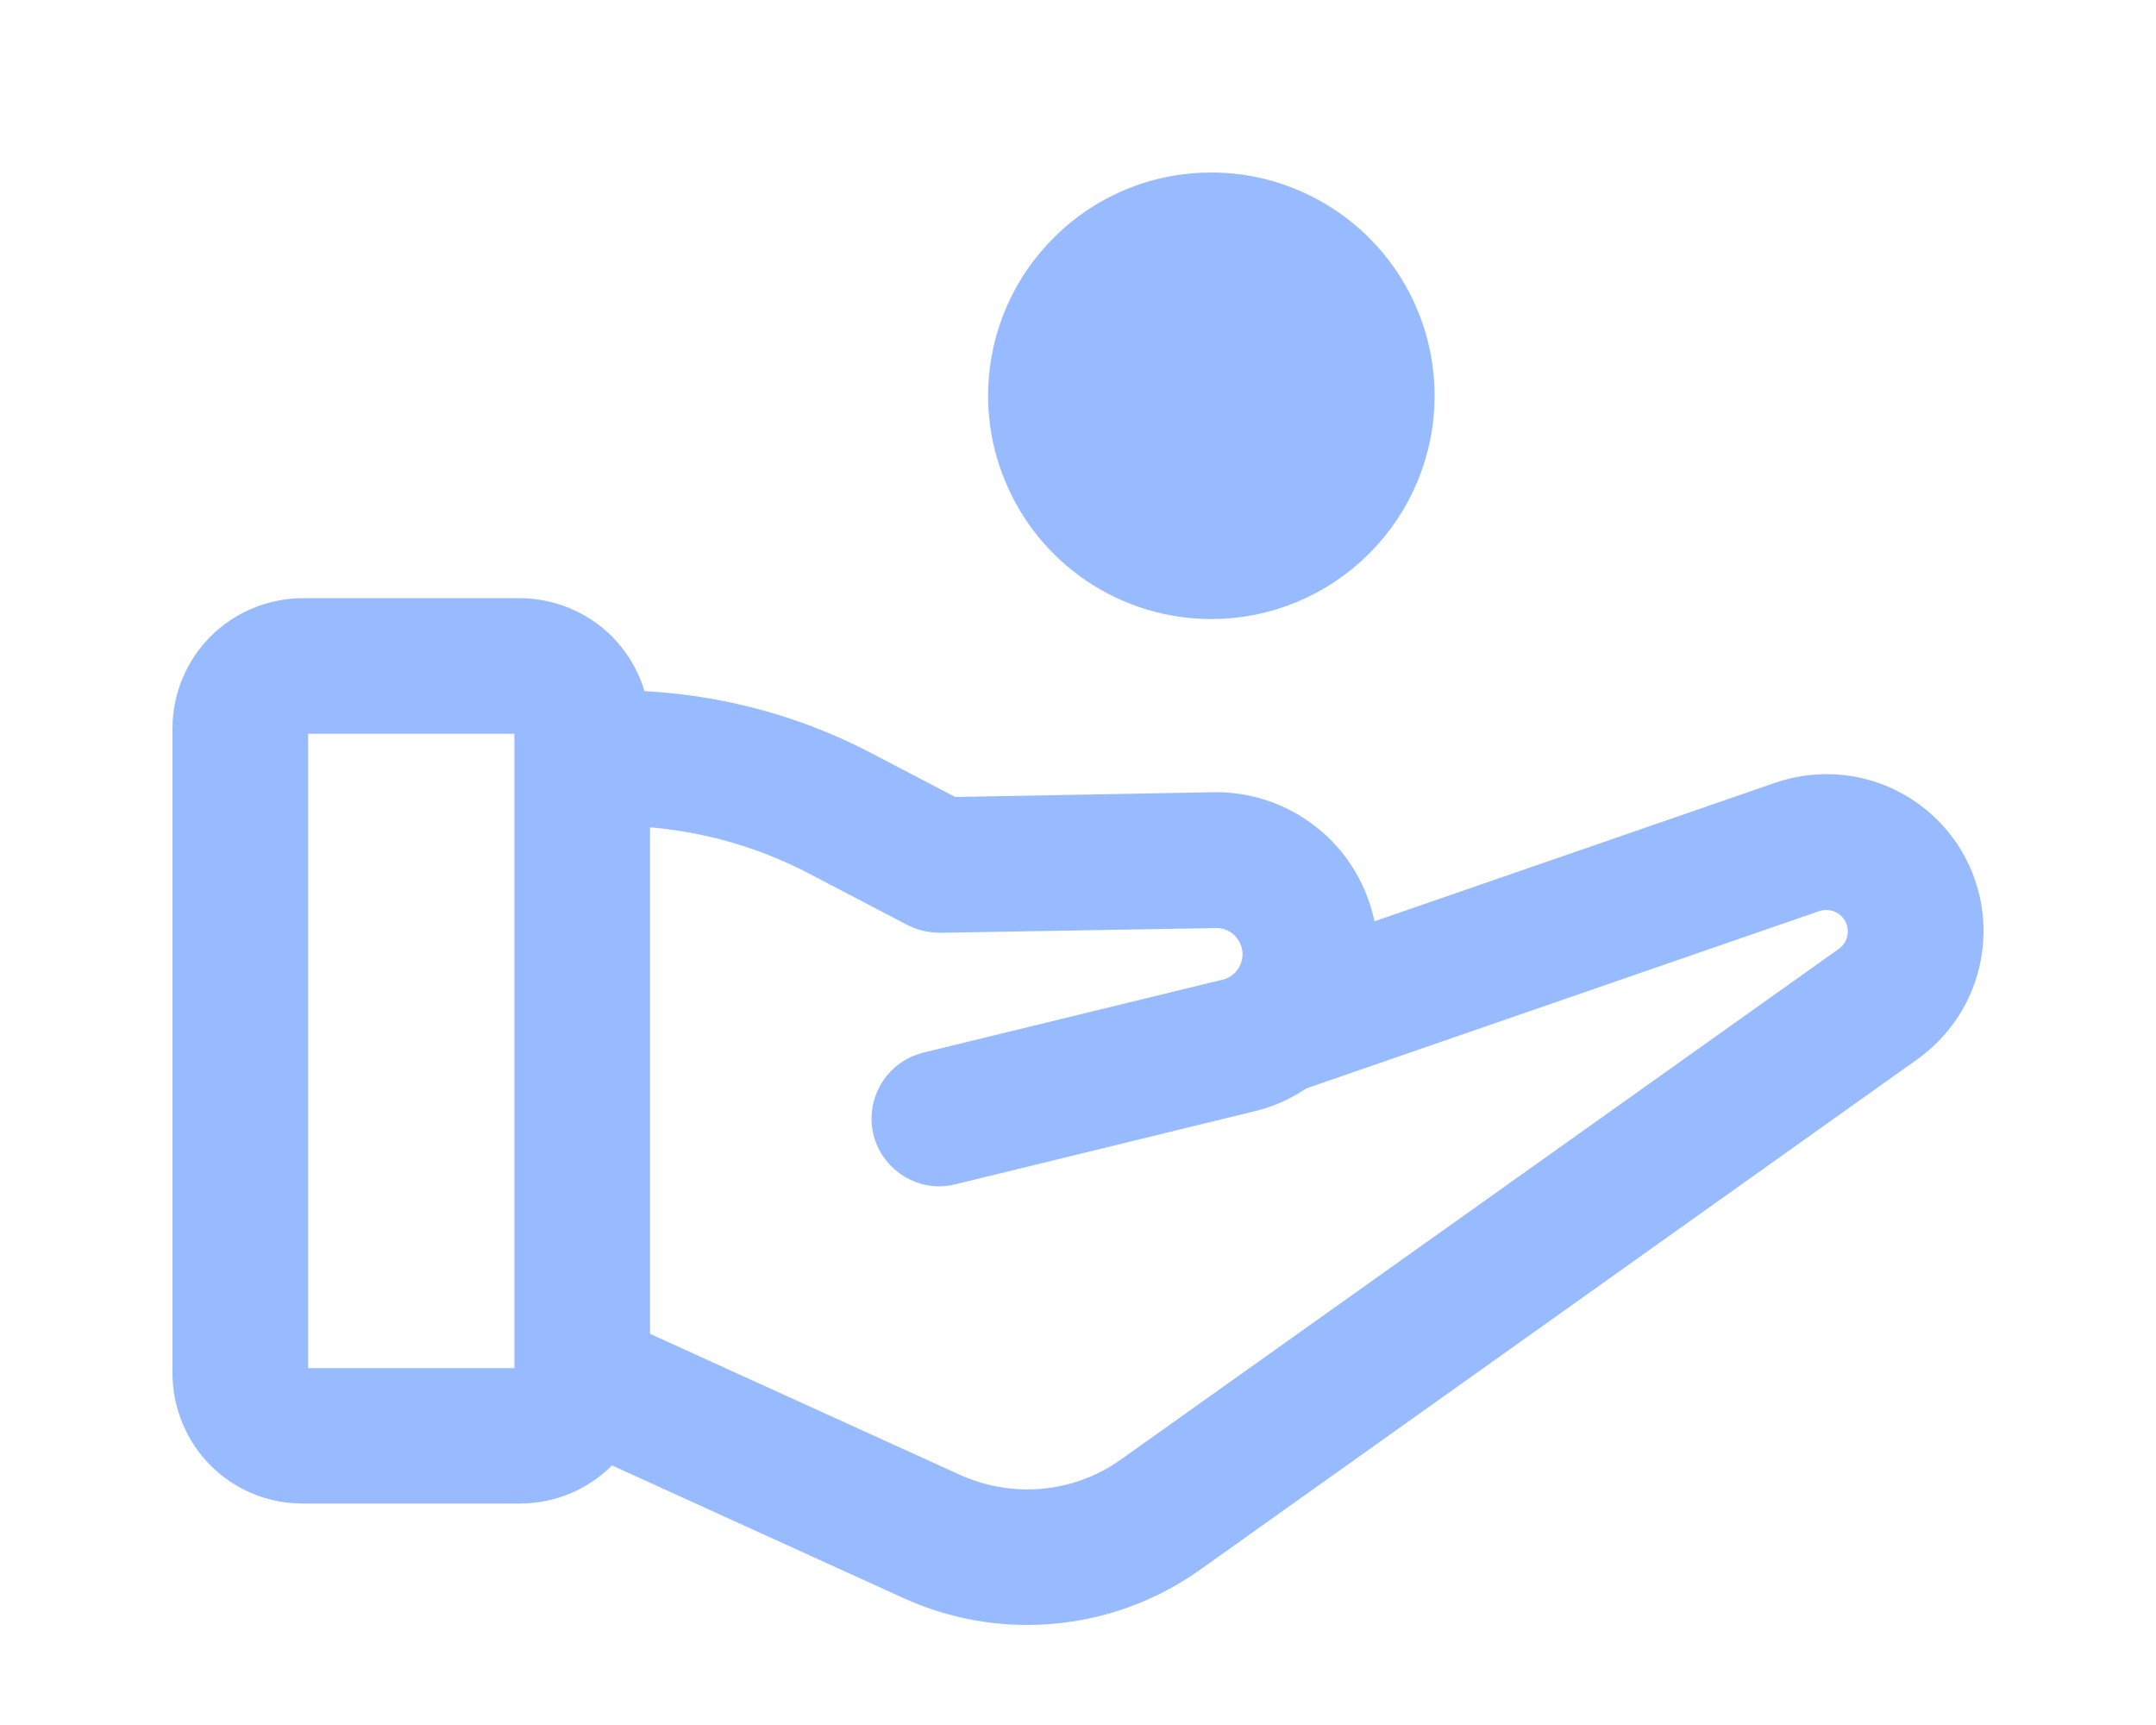 <svg width="10" height="8" viewBox="0 0 10 8" fill="none" xmlns="http://www.w3.org/2000/svg">
<path d="M4.764 7.336C4.596 7.336 4.43 7.3 4.277 7.231L2.653 6.492C2.626 6.479 2.604 6.456 2.594 6.428C2.583 6.4 2.584 6.368 2.597 6.341C2.609 6.313 2.632 6.291 2.661 6.281C2.689 6.27 2.72 6.271 2.748 6.284L4.372 7.023C4.524 7.091 4.691 7.119 4.856 7.103C5.022 7.087 5.181 7.028 5.316 6.931L8.647 4.562C8.705 4.52 8.746 4.459 8.762 4.389C8.779 4.319 8.77 4.246 8.737 4.182C8.704 4.118 8.649 4.069 8.583 4.042C8.516 4.015 8.442 4.013 8.374 4.036L5.961 4.87C5.933 4.879 5.901 4.878 5.874 4.864C5.847 4.851 5.826 4.827 5.816 4.799C5.806 4.77 5.808 4.739 5.821 4.711C5.834 4.684 5.858 4.663 5.887 4.653L8.3 3.819C8.42 3.778 8.551 3.781 8.669 3.828C8.787 3.876 8.884 3.964 8.942 4.077C9 4.19 9.015 4.32 8.985 4.443C8.955 4.567 8.881 4.675 8.778 4.749L5.449 7.118C5.249 7.26 5.01 7.336 4.764 7.336Z" fill="#98BBFF"/>
<path d="M4.357 5.302C4.329 5.302 4.302 5.291 4.281 5.273C4.26 5.254 4.246 5.229 4.243 5.201C4.24 5.173 4.247 5.145 4.263 5.122C4.279 5.099 4.302 5.083 4.33 5.076L5.729 4.735C5.804 4.714 5.868 4.666 5.911 4.601C5.953 4.536 5.971 4.458 5.96 4.381C5.949 4.305 5.911 4.234 5.853 4.183C5.794 4.132 5.72 4.104 5.642 4.104L4.359 4.126C4.34 4.126 4.321 4.122 4.304 4.114L3.843 3.873C3.504 3.696 3.123 3.613 2.74 3.633L2.705 3.635C2.69 3.636 2.675 3.633 2.661 3.628C2.647 3.623 2.634 3.615 2.623 3.605C2.612 3.595 2.603 3.583 2.597 3.569C2.59 3.555 2.587 3.54 2.587 3.525C2.586 3.51 2.588 3.495 2.593 3.481C2.599 3.467 2.607 3.454 2.617 3.443C2.627 3.432 2.639 3.423 2.653 3.417C2.666 3.411 2.681 3.407 2.696 3.406L2.73 3.405C3.153 3.383 3.574 3.474 3.949 3.67L4.383 3.897L5.637 3.874C5.77 3.873 5.9 3.921 6.001 4.009C6.102 4.096 6.167 4.218 6.186 4.35C6.204 4.482 6.173 4.617 6.1 4.728C6.026 4.84 5.914 4.921 5.785 4.956L4.384 5.298C4.375 5.3 4.366 5.302 4.357 5.302Z" fill="#98BBFF"/>
<path d="M2.411 6.773H1.404C1.297 6.773 1.194 6.731 1.118 6.655C1.043 6.579 1 6.476 1 6.369V3.378C1 3.271 1.043 3.169 1.118 3.093C1.194 3.017 1.297 2.975 1.404 2.974H2.411C2.518 2.975 2.621 3.017 2.697 3.093C2.772 3.169 2.815 3.271 2.815 3.378V6.369C2.815 6.476 2.772 6.579 2.697 6.655C2.621 6.731 2.518 6.773 2.411 6.773ZM1.404 3.203C1.357 3.203 1.313 3.222 1.28 3.254C1.247 3.287 1.229 3.332 1.229 3.378V6.369C1.229 6.416 1.247 6.46 1.28 6.493C1.313 6.526 1.357 6.545 1.404 6.545H2.411C2.458 6.545 2.502 6.526 2.535 6.493C2.568 6.46 2.586 6.416 2.586 6.369V3.378C2.586 3.332 2.568 3.287 2.535 3.254C2.502 3.222 2.458 3.203 2.411 3.203H1.404Z" fill="#98BBFF"/>
<path d="M5.619 2.671C5.453 2.671 5.292 2.622 5.154 2.53C5.017 2.438 4.91 2.308 4.847 2.155C4.783 2.003 4.767 1.835 4.799 1.673C4.831 1.51 4.911 1.362 5.028 1.245C5.144 1.128 5.293 1.048 5.455 1.016C5.618 0.984 5.786 1 5.938 1.064C6.091 1.127 6.221 1.234 6.313 1.371C6.405 1.509 6.454 1.67 6.454 1.836C6.454 2.057 6.366 2.269 6.209 2.426C6.052 2.583 5.84 2.671 5.619 2.671Z" fill="#98BBFF"/>
<path d="M5.851 2.396C5.74 2.442 5.618 2.454 5.5 2.431C5.382 2.407 5.274 2.35 5.189 2.265C5.104 2.18 5.047 2.072 5.023 1.954C5 1.836 5.012 1.714 5.058 1.603C5.104 1.492 5.182 1.398 5.281 1.331C5.381 1.264 5.499 1.229 5.619 1.229C5.779 1.229 5.934 1.293 6.047 1.407C6.161 1.52 6.225 1.675 6.225 1.836M4.764 7.336C4.596 7.336 4.43 7.3 4.277 7.231L2.653 6.492C2.626 6.479 2.604 6.456 2.594 6.428C2.583 6.4 2.584 6.368 2.597 6.341C2.609 6.313 2.632 6.291 2.661 6.281C2.689 6.27 2.72 6.271 2.748 6.284L4.372 7.023C4.524 7.091 4.691 7.119 4.856 7.103C5.022 7.087 5.181 7.028 5.316 6.931L8.647 4.562C8.705 4.52 8.746 4.459 8.762 4.389C8.779 4.319 8.77 4.246 8.737 4.182C8.704 4.118 8.649 4.069 8.583 4.042C8.516 4.015 8.442 4.013 8.374 4.036L5.961 4.87C5.933 4.879 5.901 4.878 5.874 4.864C5.847 4.851 5.826 4.827 5.816 4.799C5.806 4.77 5.808 4.739 5.821 4.711C5.834 4.684 5.858 4.663 5.887 4.653L8.3 3.819C8.42 3.778 8.551 3.781 8.669 3.828C8.787 3.876 8.884 3.964 8.942 4.077C9 4.19 9.015 4.32 8.985 4.443C8.955 4.567 8.881 4.675 8.778 4.749L5.449 7.118C5.249 7.26 5.01 7.336 4.764 7.336ZM4.357 5.302C4.329 5.302 4.302 5.291 4.281 5.273C4.26 5.254 4.246 5.229 4.243 5.201C4.24 5.173 4.247 5.145 4.263 5.122C4.279 5.099 4.302 5.083 4.33 5.076L5.729 4.735C5.804 4.714 5.868 4.666 5.911 4.601C5.953 4.536 5.971 4.458 5.96 4.381C5.949 4.305 5.911 4.234 5.853 4.183C5.794 4.132 5.72 4.104 5.642 4.104L4.359 4.126C4.34 4.126 4.321 4.122 4.304 4.114L3.843 3.873C3.504 3.696 3.123 3.613 2.74 3.633L2.705 3.635C2.69 3.636 2.675 3.633 2.661 3.628C2.647 3.623 2.634 3.615 2.623 3.605C2.612 3.595 2.603 3.583 2.597 3.569C2.59 3.555 2.587 3.54 2.587 3.525C2.586 3.51 2.588 3.495 2.593 3.481C2.599 3.467 2.607 3.454 2.617 3.443C2.627 3.432 2.639 3.423 2.653 3.417C2.666 3.411 2.681 3.407 2.696 3.406L2.73 3.405C3.153 3.383 3.574 3.474 3.949 3.67L4.383 3.897L5.637 3.874C5.77 3.873 5.9 3.921 6.001 4.009C6.102 4.096 6.167 4.218 6.186 4.35C6.204 4.482 6.173 4.617 6.1 4.728C6.026 4.84 5.914 4.921 5.785 4.956L4.384 5.298C4.375 5.3 4.366 5.302 4.357 5.302ZM2.411 6.773H1.404C1.297 6.773 1.194 6.731 1.118 6.655C1.043 6.579 1 6.476 1 6.369V3.378C1 3.271 1.043 3.169 1.118 3.093C1.194 3.017 1.297 2.975 1.404 2.974H2.411C2.518 2.975 2.621 3.017 2.697 3.093C2.772 3.169 2.815 3.271 2.815 3.378V6.369C2.815 6.476 2.772 6.579 2.697 6.655C2.621 6.731 2.518 6.773 2.411 6.773ZM1.404 3.203C1.357 3.203 1.313 3.222 1.28 3.254C1.247 3.287 1.229 3.332 1.229 3.378V6.369C1.229 6.416 1.247 6.46 1.28 6.493C1.313 6.526 1.357 6.545 1.404 6.545H2.411C2.458 6.545 2.502 6.526 2.535 6.493C2.568 6.46 2.586 6.416 2.586 6.369V3.378C2.586 3.332 2.568 3.287 2.535 3.254C2.502 3.222 2.458 3.203 2.411 3.203H1.404ZM5.619 2.671C5.453 2.671 5.292 2.622 5.154 2.53C5.017 2.438 4.91 2.308 4.847 2.155C4.783 2.003 4.767 1.835 4.799 1.673C4.831 1.51 4.911 1.362 5.028 1.245C5.144 1.128 5.293 1.048 5.455 1.016C5.618 0.984 5.786 1 5.938 1.064C6.091 1.127 6.221 1.234 6.313 1.371C6.405 1.509 6.454 1.67 6.454 1.836C6.454 2.057 6.366 2.269 6.209 2.426C6.052 2.583 5.84 2.671 5.619 2.671Z" stroke="#98BBFF" stroke-width="0.4"/>
</svg>
